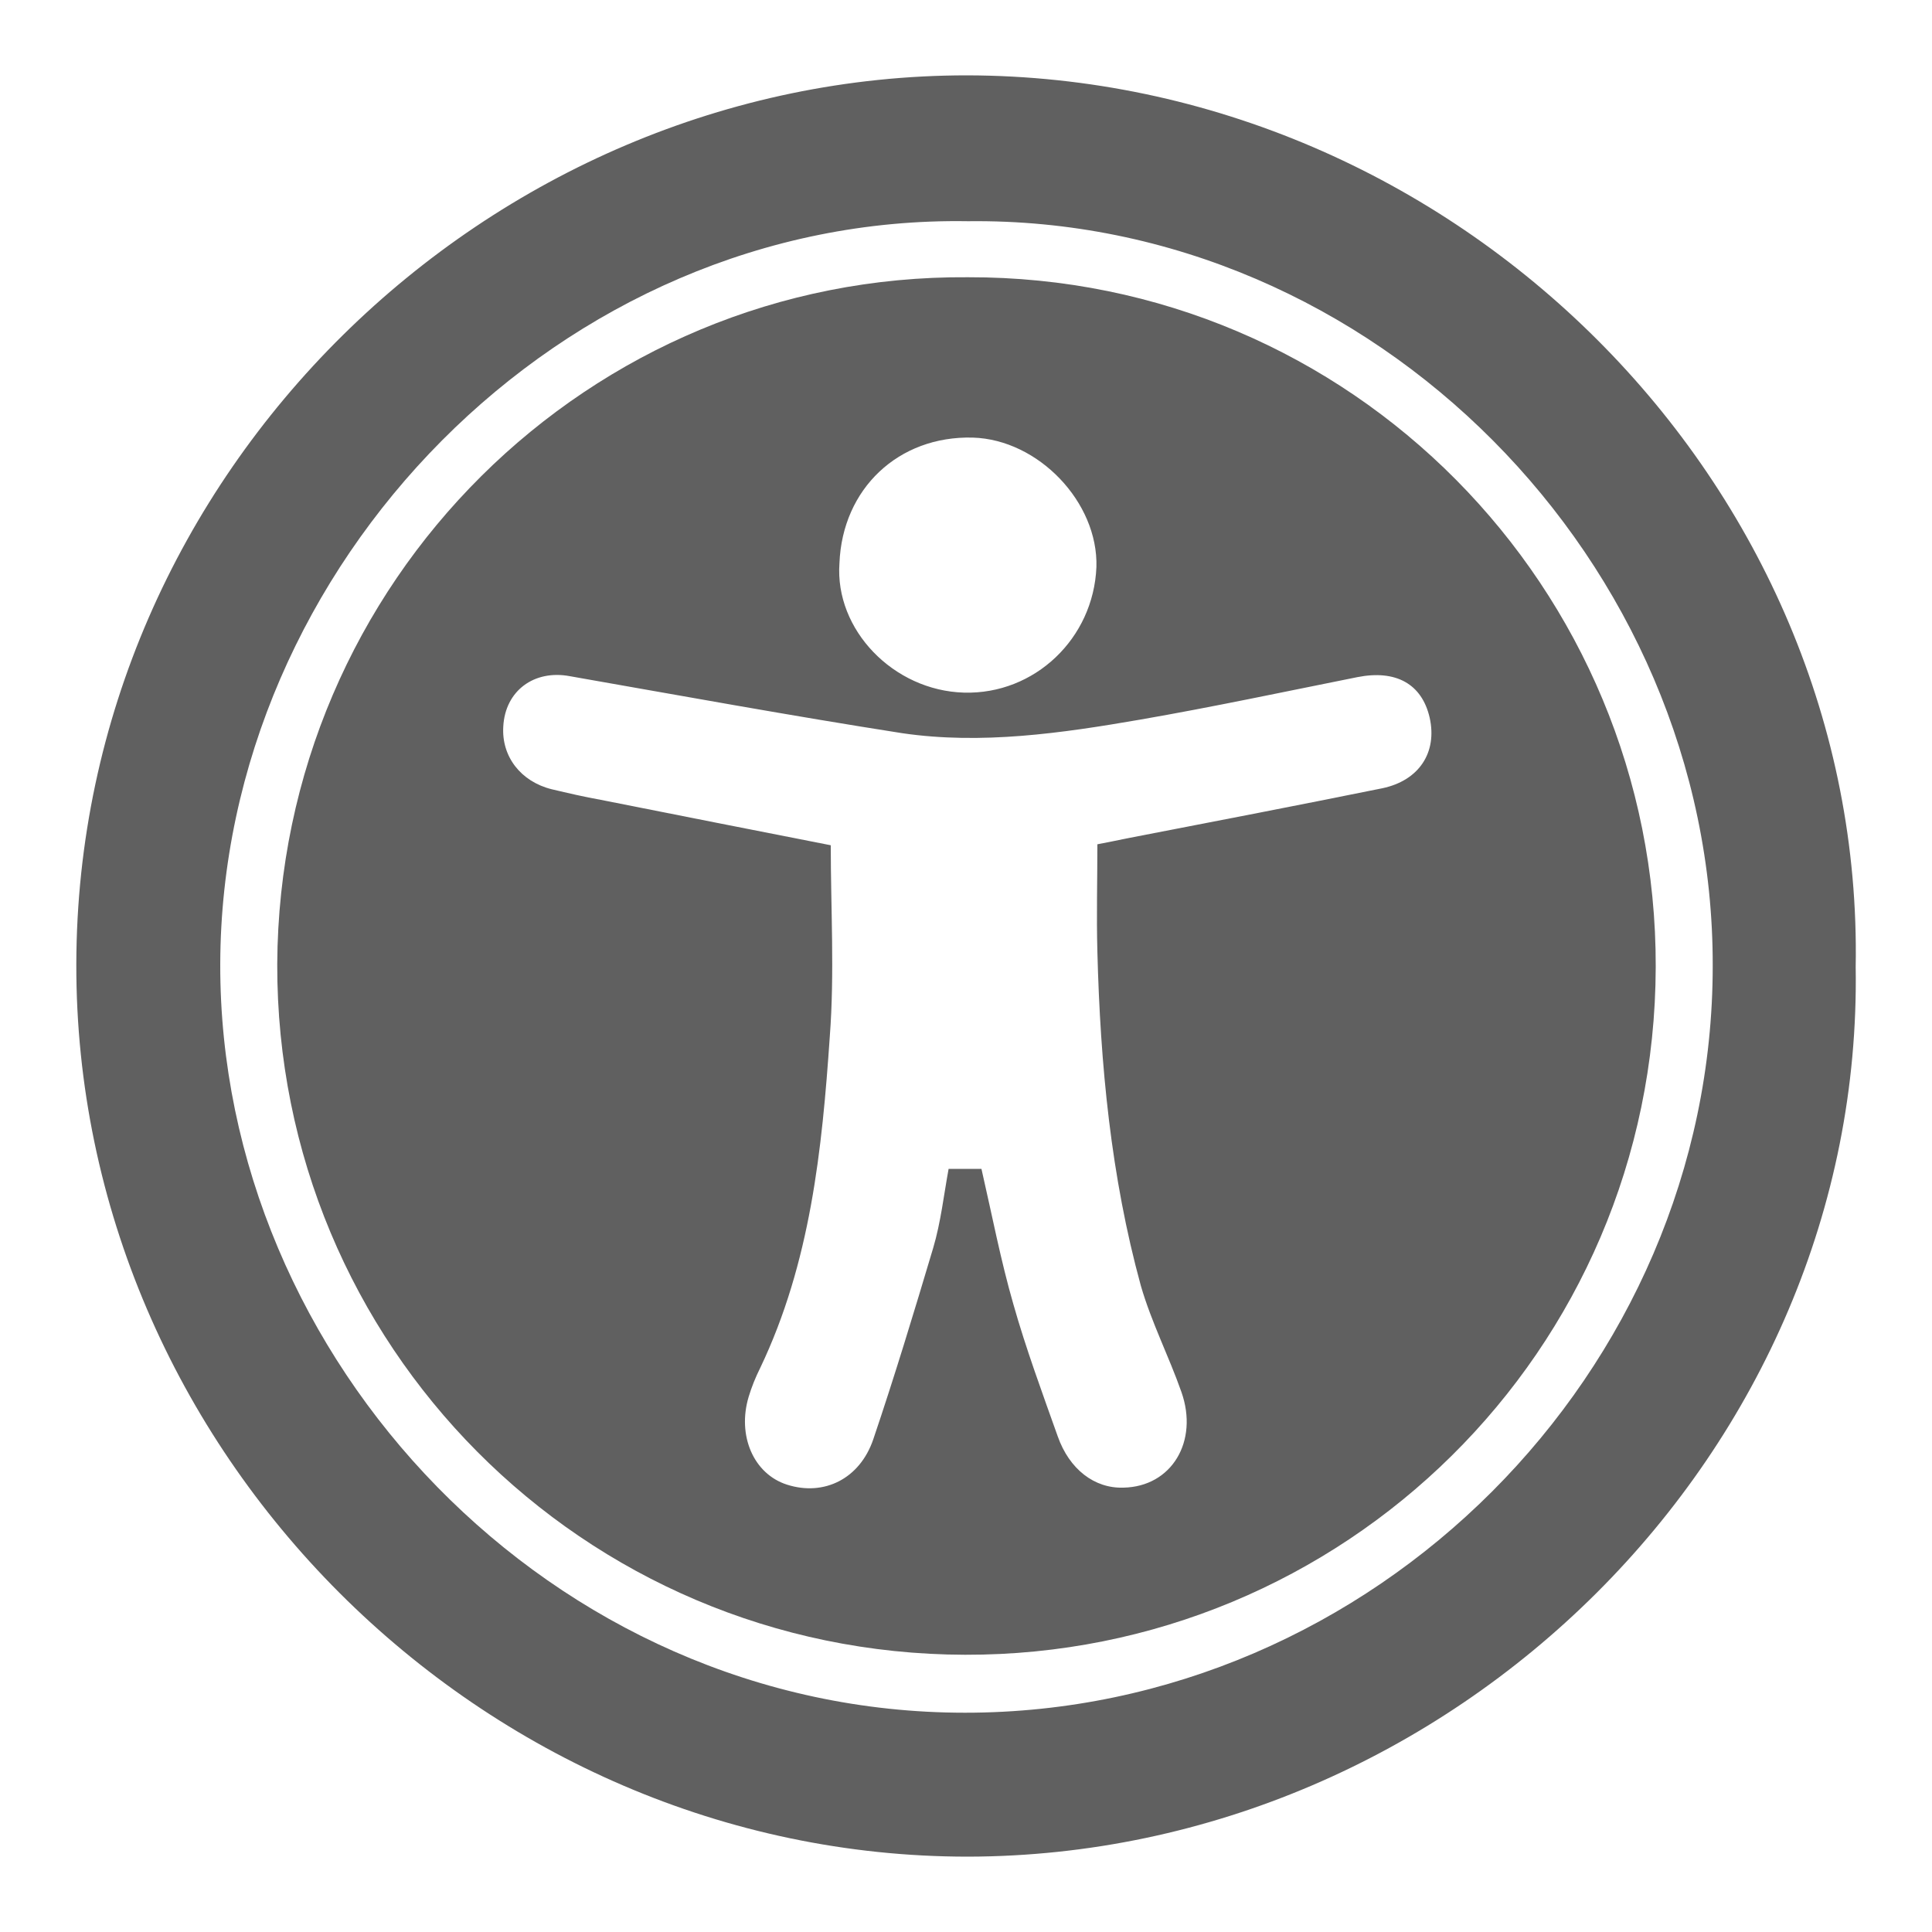 <?xml version="1.0" encoding="utf-8"?>
<!-- Generator: Adobe Illustrator 25.0.0, SVG Export Plug-In . SVG Version: 6.00 Build 0)  -->
<svg version="1.1" id="Capa_1" xmlns="http://www.w3.org/2000/svg" xmlns:xlink="http://www.w3.org/1999/xlink" x="0px" y="0px"
	 viewBox="0 0 200 200" style="enable-background:new 0 0 200 200;" xml:space="preserve">
<style type="text/css">
	.st0{fill:#606060;}
</style>
<g>
	<path class="st0" d="M192.1,100.1c0.8,50.1-41.7,92-91.9,92.1c-50.3,0-92.4-42-92.3-92.4C8,48.9,50.6,7.8,100.1,7.8
		C150.6,7.9,193,50,192.1,100.1z M100.2,22.9c-42.1-0.7-77.3,35.6-77.4,76.9c-0.1,41,34.3,77.5,77.1,77.5
		c42.3,0,77.4-35.3,77.4-77.3C177.4,58.2,142.2,22.4,100.2,22.9z"/>
	<path class="st0" d="M100.2,28.7c39.7-0.1,71.3,32.2,71.2,71.4c-0.1,39.9-32.4,71.3-71.5,71.2c-39.6-0.1-71.3-32.1-71.2-71.5
		C28.9,60.2,61,28.4,100.2,28.7z M113.6,87.4c1.1-0.2,2-0.4,3-0.6c8.8-1.7,17.6-3.4,26.5-5.2c3.8-0.8,5.7-3.7,4.9-7.3
		c-0.8-3.5-3.5-5-7.5-4.2c-7.5,1.5-15,3.1-22.5,4.4c-8.1,1.4-16.4,2.6-24.6,1.4c-11.5-1.8-23-3.9-34.4-5.9c-3.7-0.7-6.7,1.5-6.9,5.2
		c-0.2,3.1,1.8,5.7,5,6.5c1.7,0.4,3.4,0.8,5.1,1.1c8.1,1.6,16.1,3.2,23.8,4.7c0,6.6,0.4,13.2-0.1,19.8c-0.8,11.7-2,23.4-7.2,34.3
		c-0.5,1-0.9,2-1.2,3c-1.2,4,0.5,8,4,9.1c3.8,1.2,7.5-0.6,8.9-4.7c2.2-6.5,4.2-13.1,6.2-19.8c0.8-2.7,1.1-5.5,1.6-8.2
		c1.3,0,2.5,0,3.4,0c1.1,4.8,2,9.5,3.3,14c1.3,4.6,3,9.2,4.6,13.7c1.2,3.4,3.8,5.4,6.8,5.3c5-0.1,7.8-4.8,6-9.9
		c-1.3-3.7-3.1-7.2-4.2-11c-3.1-11.3-4.2-22.9-4.5-34.6C113.5,94.8,113.6,91.2,113.6,87.4z M99.8,71.7c7.3,0.2,13.4-5.6,13.7-13
		c0.2-6.7-6-13.2-12.8-13.4c-7.7-0.2-13.5,5.3-13.8,13C86.4,65.2,92.5,71.5,99.8,71.7z"/>
</g>
</svg>
